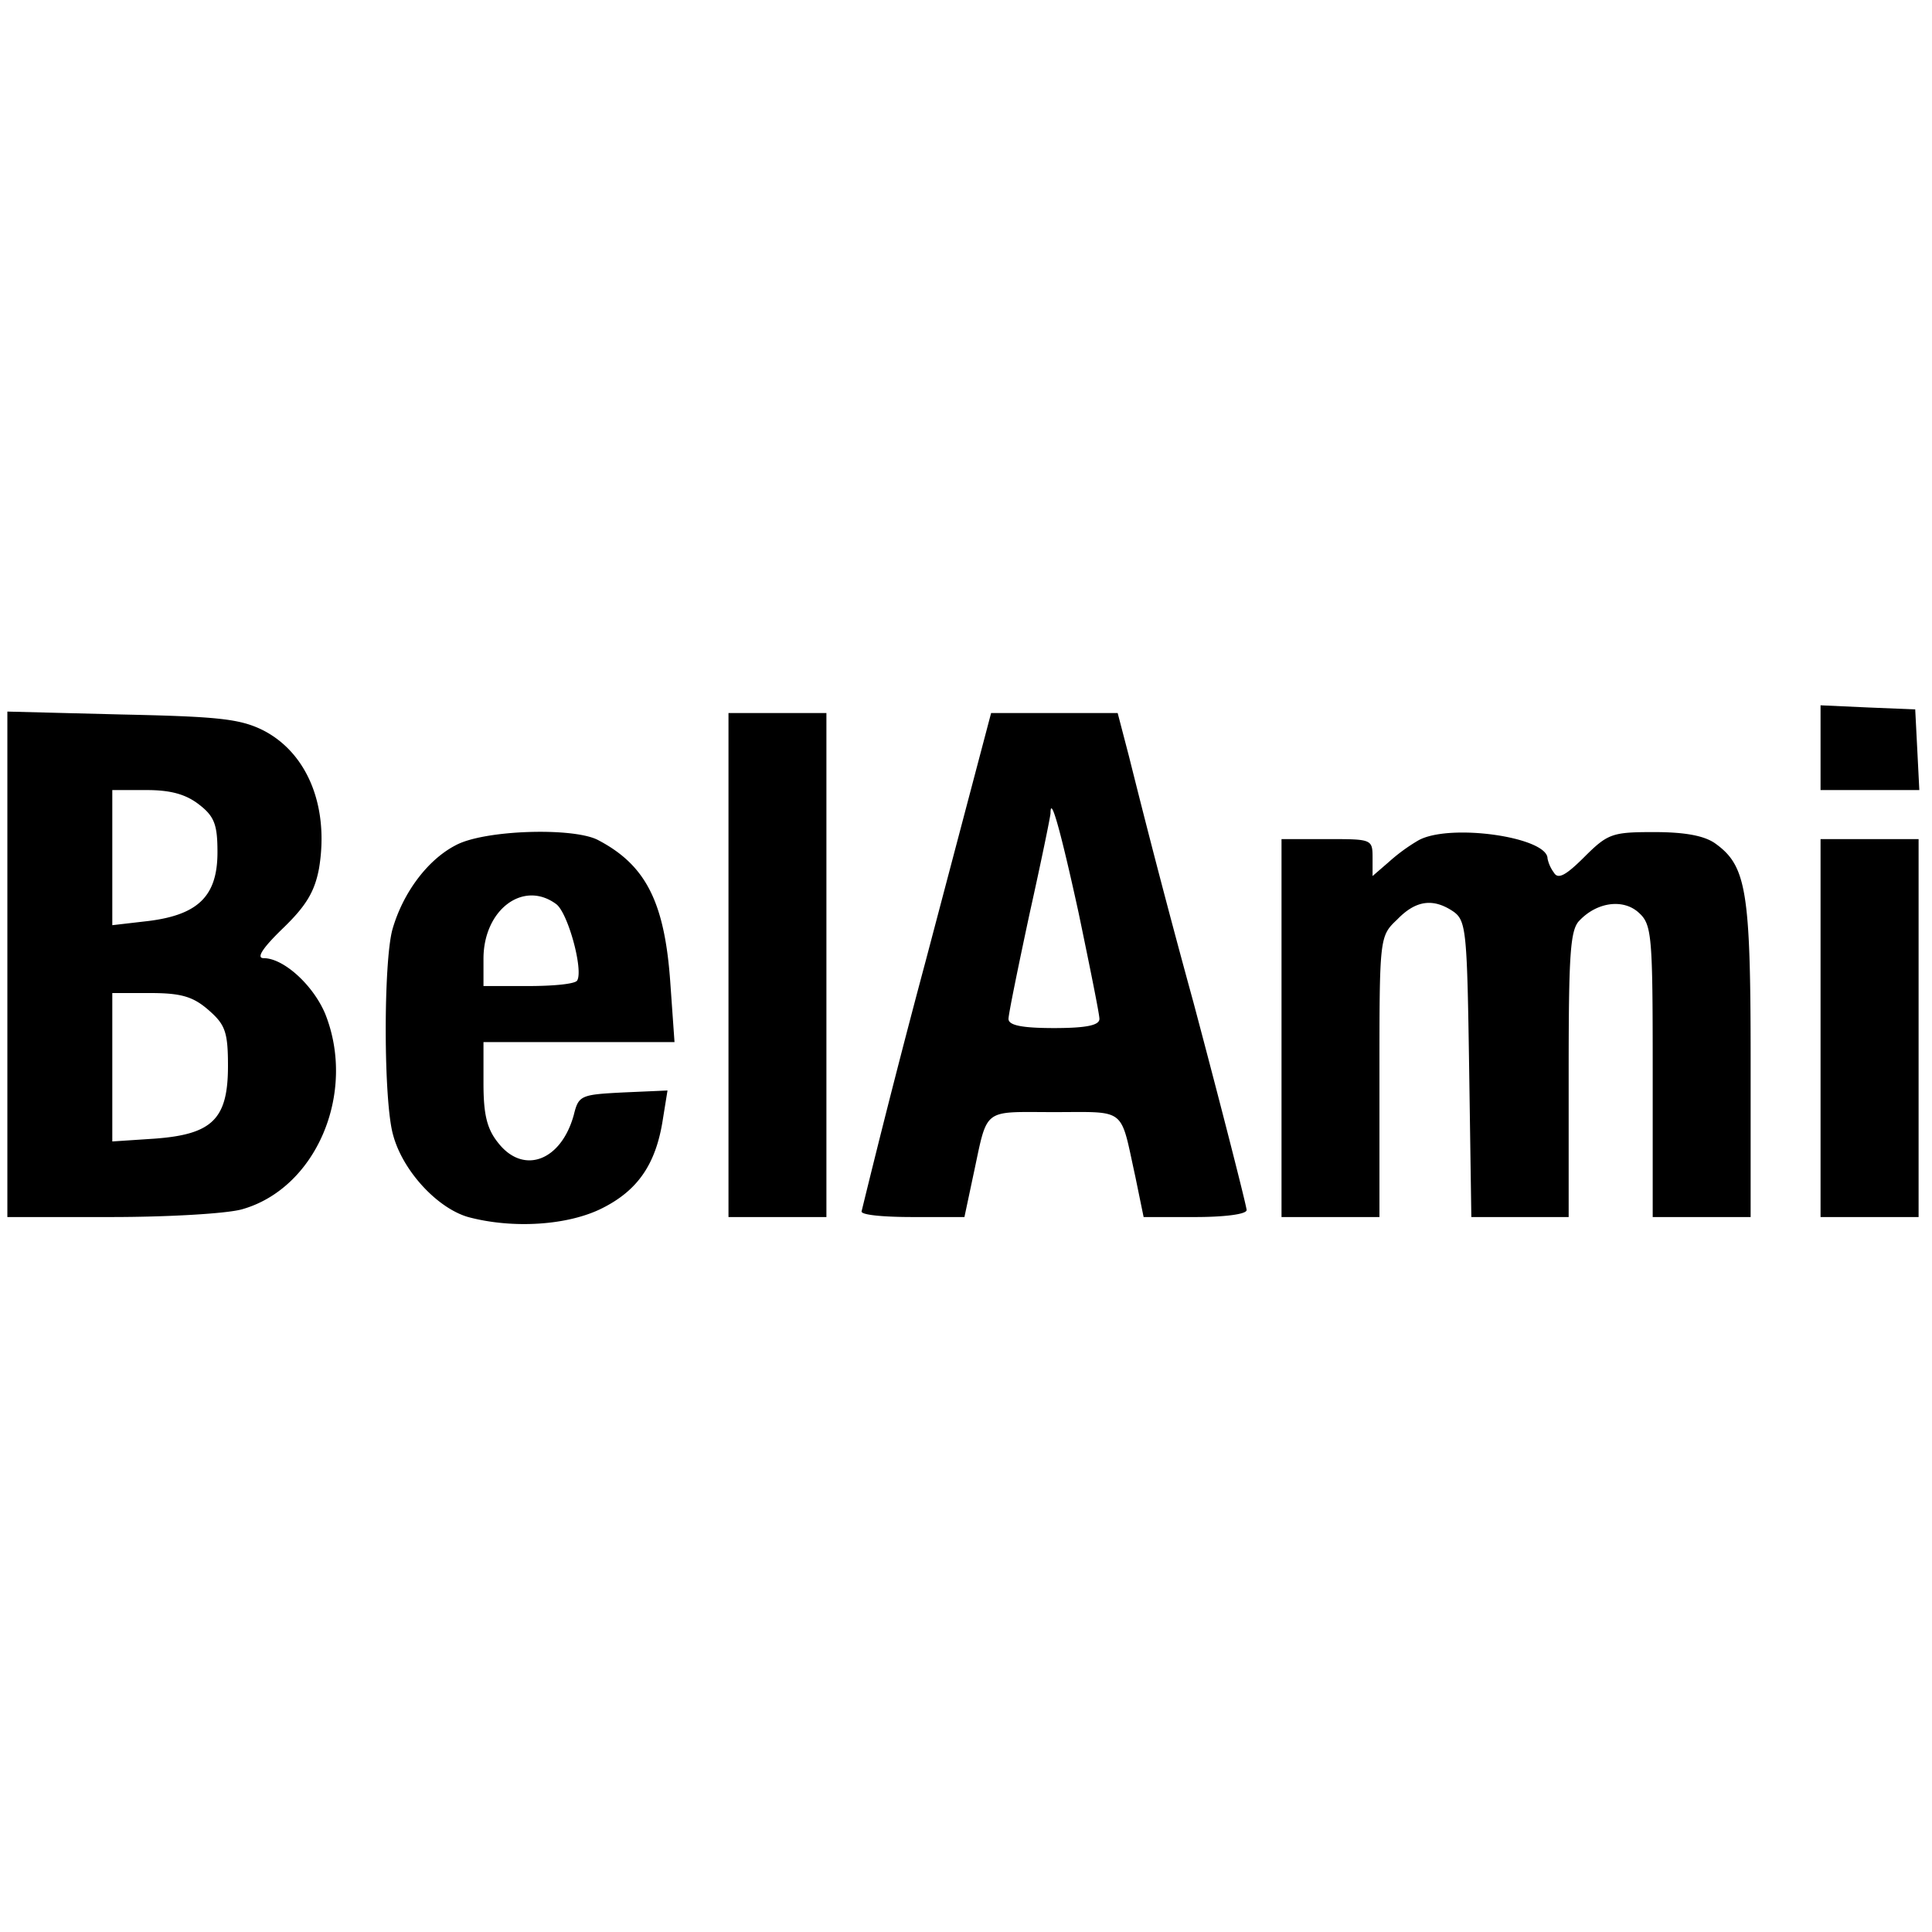 <svg xmlns="http://www.w3.org/2000/svg" width="16" height="16" fill="currentColor" class="bi bi-belami" viewBox="0 0 16 16">
  <path d="M15.077 6.195v.348h.818l-.017-.336-.017-.332-.389-.016-.395-.018zM.061 7.987v2.092H.92c.469 0 .956-.028 1.084-.064.614-.173.95-.962.69-1.617-.099-.238-.344-.463-.511-.463-.064 0-.006-.087.163-.25.191-.185.26-.302.296-.493.086-.516-.099-.963-.471-1.148-.191-.093-.382-.11-1.165-.127l-.945-.024zM1.65 6.664c.127.098.151.169.151.394 0 .36-.157.517-.569.569l-.302.035V6.543h.285c.197 0 .324.034.435.121m.075 1.699c.139.121.163.18.163.465 0 .44-.129.567-.61.602l-.348.023V8.224h.314c.255 0 .354.029.481.139m4.308-.37v2.086h.811V5.905h-.811zm1.635-.042a96 96 0 0 0-.533 2.082c0 .03.191.046.423.046h.429l.07-.33c.127-.585.064-.539.672-.539s.545-.046.673.533l.069.336H9.9c.232 0 .424-.022.424-.058 0-.029-.197-.805-.441-1.722a89 89 0 0 1-.533-2.034l-.094-.36H8.208zm1.264-.394c.092.442.173.841.173.881 0 .052-.103.076-.376.076-.272 0-.377-.024-.377-.076 0-.04.081-.435.174-.869.098-.441.174-.811.174-.835 0-.151.081.133.232.823m-5.16-.556c-.233.121-.436.395-.522.696-.075.272-.075 1.426.006 1.704.08.296.365.604.621.678.37.099.828.07 1.112-.074.29-.146.441-.36.499-.726l.04-.248-.364.016c-.354.018-.372.024-.412.186-.105.383-.418.498-.626.232-.094-.116-.122-.237-.122-.493V8.63h1.582l-.034-.481c-.046-.679-.203-.986-.603-1.194-.209-.105-.945-.082-1.177.046m.835.487c.098.075.225.545.173.632-.016.029-.197.046-.406.046h-.37V7.94c0-.406.33-.655.603-.452m7.137-.527a1.5 1.5 0 0 0-.244.179l-.133.115v-.149c0-.157-.005-.157-.377-.157h-.377v3.13h.811V8.92c0-1.16 0-1.166.147-1.305.155-.161.3-.179.468-.064.105.076.111.175.128 1.305l.018 1.223h.806V8.897c0-1.003.012-1.2.092-1.276.145-.151.36-.179.487-.064.111.099.117.186.117 1.317v1.205h.811V8.775c0-1.403-.035-1.606-.296-1.792-.093-.064-.255-.092-.504-.092-.347 0-.383.012-.58.209-.151.15-.215.185-.249.127a.3.3 0 0 1-.053-.117c0-.179-.817-.295-1.072-.149m3.333 1.553v1.565h.812v-3.13h-.812z"/>
</svg>